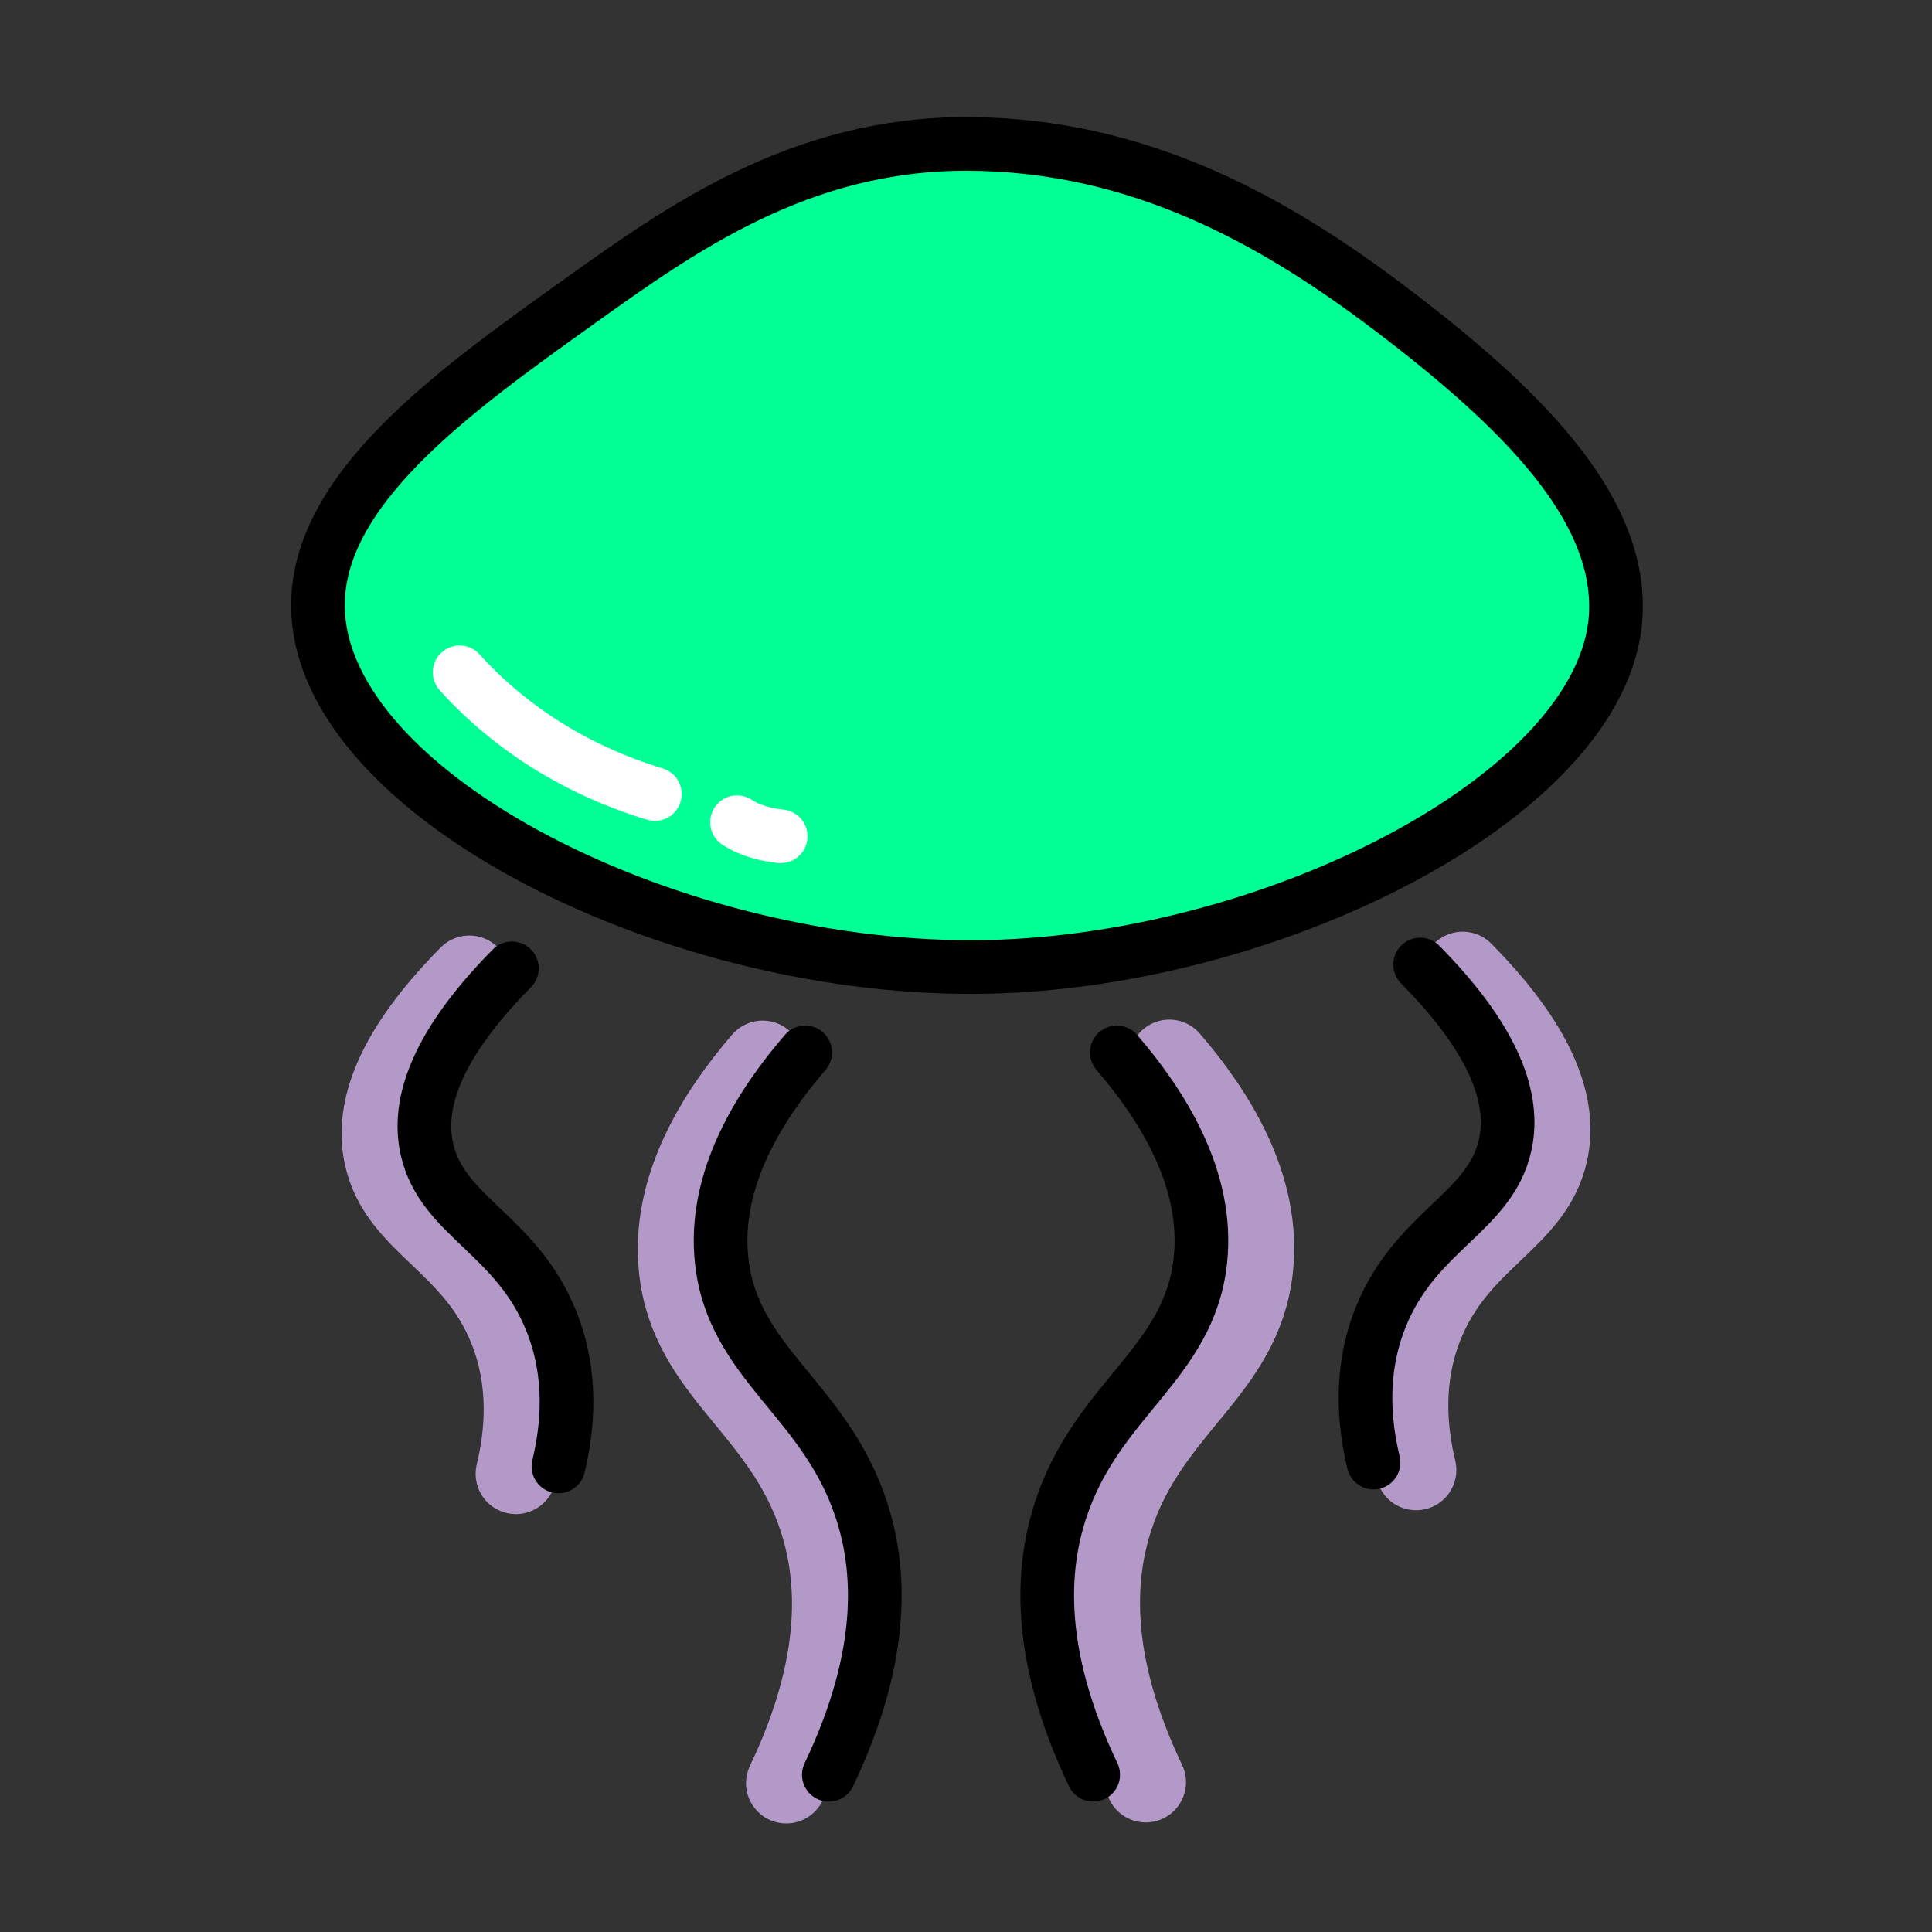 <svg xmlns="http://www.w3.org/2000/svg" width="32" height="32" viewBox="0 0 72 72"><rect x="0" y="0" width="72" height="72" fill="#333333" stroke="none"/><path fill="#00ff95" d="M60.331 22.68c-.073 6.693-12.466 13.108-23.393 13.352c-11.613.26-24.821-6.376-24.98-13.352c-.1-4.412 5.042-8.088 9.715-11.429c3.82-2.731 8.252-5.9 14.472-5.888c6.47.013 11.545 2.932 15.794 6.153c4.938 3.744 8.434 7.324 8.392 11.164"/><path fill="#00ff95" d="M60.461 22.763c-.067 6.27-10.963 12.271-21.323 13.21c8.986-1.911 17.2-7.208 17.267-12.64c.067-3.855-3.454-7.409-8.382-11.164C43.765 8.95 38.703 6.034 32.232 6h-.503c1.408-.335 2.883-.57 4.526-.57c6.47 0 11.567 2.917 15.825 6.169c4.928 3.722 8.415 7.309 8.381 11.164"/><path fill="none" stroke="#fff" stroke-linecap="round" stroke-linejoin="round" stroke-width="2" d="M24.405 29.593c-2.843-.865-5.338-2.395-7.275-4.537m11.964 6.111c-.654-.071-1.212-.248-1.627-.525"/><path fill="none" stroke="#b399c8" stroke-linecap="round" stroke-linejoin="round" stroke-width="3" d="M28.422 39.535c-1.653 1.922-3.448 4.694-3.113 7.767c.42 3.85 3.853 5.142 5.21 9.293c.7 2.139.943 5.334-1.217 9.859m14.276-26.956c1.653 1.922 3.448 4.693 3.113 7.766c-.42 3.85-3.853 5.142-5.21 9.293c-.7 2.14-.943 5.334 1.217 9.859M17.49 36.365c-3.118 3.151-3.489 5.311-3.164 6.746c.566 2.505 3.337 3.174 4.63 6.39c.821 2.04.608 4.016.27 5.424M54.51 36.222c3.118 3.152 3.489 5.311 3.164 6.746c-.567 2.505-3.337 3.174-4.63 6.39c-.821 2.04-.608 4.016-.27 5.424"/><g fill="none" stroke="#000" stroke-width="2"><path stroke-linecap="round" stroke-linejoin="round" d="M30.008 39.22c-1.653 1.923-3.448 4.694-3.113 7.767c.42 3.85 3.853 5.142 5.21 9.293c.7 2.14.944 5.334-1.217 9.859M41.62 39.22c1.653 1.923 3.449 4.694 3.113 7.767c-.42 3.85-3.853 5.142-5.21 9.293c-.699 2.14-.943 5.334 1.217 9.859"/><path stroke-miterlimit="10" d="M60.224 22.68c-.073 6.693-12.466 13.108-23.393 13.352c-11.613.26-24.822-6.376-24.98-13.352c-.1-4.412 5.042-8.088 9.714-11.429c3.821-2.731 8.253-5.9 14.473-5.888c6.47.013 11.545 2.932 15.793 6.153c4.94 3.744 8.435 7.324 8.393 11.164Z"/><path stroke-linecap="round" stroke-linejoin="round" d="M19.076 36.088c-3.118 3.152-3.489 5.311-3.164 6.746c.567 2.505 3.337 3.174 4.63 6.39c.821 2.04.609 4.016.27 5.424m32.112-18.703c3.118 3.152 3.489 5.311 3.164 6.746c-.567 2.505-3.337 3.174-4.63 6.39c-.821 2.04-.609 4.016-.27 5.424"/></g></svg>